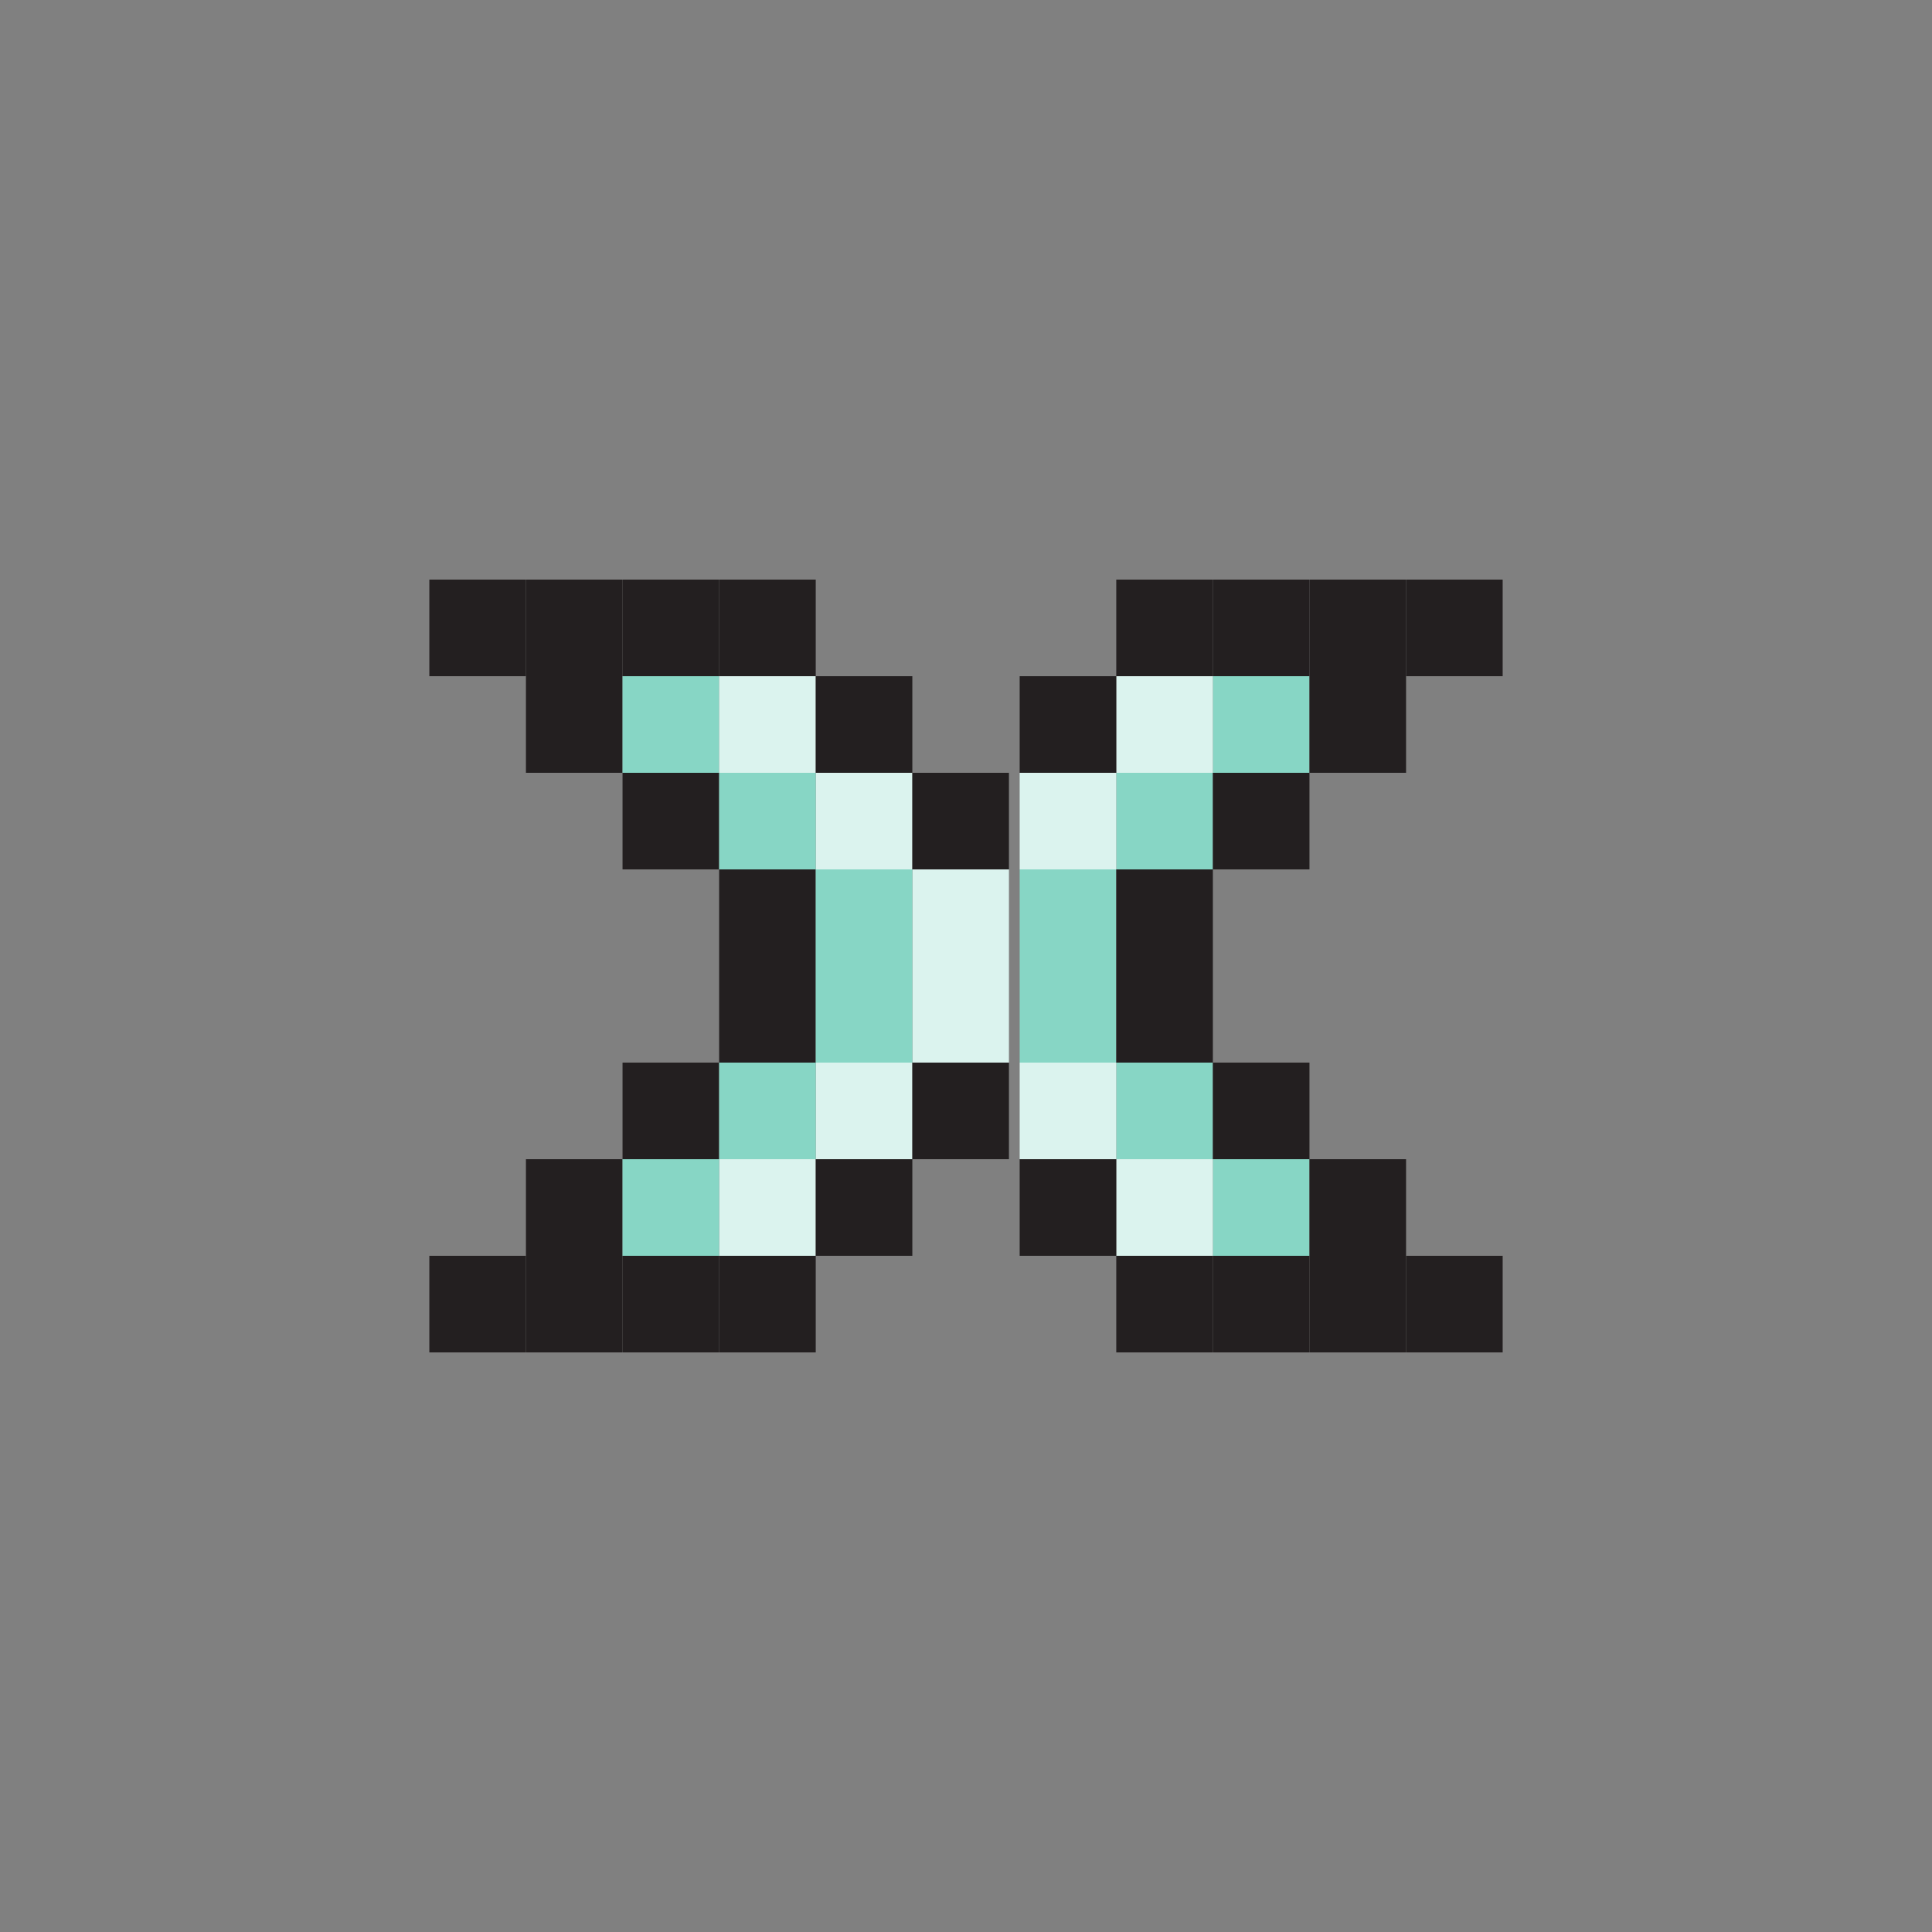 <svg xmlns="http://www.w3.org/2000/svg" xmlns:xlink="http://www.w3.org/1999/xlink" id="Layer_1" width="18" height="18" x="0" style="enable-background:new 0 0 18 18" y="0" version="1.1" viewBox="0 0 18 18" xml:space="preserve"><rect x="0" y="0" width="18" height="18" fill="#808080" stroke="none"/><style type="text/css">.st0{fill:#231f20}.st1{fill:#87d6c5}.st2{fill:#dbf3ee}</style><g><g><rect width=".9" height=".9" x="4" y="11.7" class="st0"/><rect width=".9" height=".9" x="4.9" y="10.8" class="st0"/><rect width=".9" height=".9" x="5.8" y="9.9" class="st0"/><rect width=".9" height=".9" x="6.7" y="9" class="st0"/><rect width=".9" height=".9" x="6.7" y="8.1" class="st0"/><rect width=".9" height=".9" x="5.8" y="7.2" class="st0"/><rect width=".9" height=".9" x="4.9" y="6.3" class="st0"/><rect width=".9" height=".9" x="5.8" y="6.3" class="st1"/><rect width=".9" height=".9" x="11.3" y="6.3" class="st1"/><rect width=".9" height=".9" x="10.4" y="7.2" class="st1"/><rect width=".9" height=".9" x="9.5" y="8.1" class="st1"/><rect width=".9" height=".9" x="9.5" y="9" class="st1"/><rect width=".9" height=".9" x="10.4" y="9.9" class="st1"/><rect width=".9" height=".9" x="11.3" y="10.8" class="st1"/><rect width=".9" height=".9" x="6.7" y="6.3" class="st2"/><rect width=".9" height=".9" x="7.6" y="7.2" class="st2"/><rect width=".9" height=".9" x="9.5" y="7.2" class="st2"/><rect width=".9" height=".9" x="10.4" y="6.3" class="st2"/><rect width=".9" height=".9" x="8.5" y="8.1" class="st2"/><rect width=".9" height=".9" x="8.5" y="9" class="st2"/><rect width=".9" height=".9" x="10.4" y="10.8" class="st2"/><rect width=".9" height=".9" x="9.5" y="9.9" class="st2"/><rect width=".9" height=".9" x="7.6" y="9.9" class="st2"/><rect width=".9" height=".9" x="6.7" y="10.8" class="st2"/><rect width=".9" height=".9" x="6.7" y="7.2" class="st1"/><rect width=".9" height=".9" x="7.6" y="8.1" class="st1"/><rect width=".9" height=".9" x="7.6" y="9" class="st1"/><rect width=".9" height=".9" x="6.7" y="9.9" class="st1"/><rect width=".9" height=".9" x="5.8" y="10.8" class="st1"/><rect width=".9" height=".9" x="4" y="5.4" class="st0"/><rect width=".9" height=".9" x="4.9" y="5.4" class="st0"/><rect width=".9" height=".9" x="5.8" y="5.4" class="st0"/><rect width=".9" height=".9" x="6.7" y="5.4" class="st0"/><rect width=".9" height=".9" x="7.6" y="6.3" class="st0"/><rect width=".9" height=".9" x="8.5" y="7.2" class="st0"/><rect width=".9" height=".9" x="9.5" y="6.3" class="st0"/><rect width=".9" height=".9" x="10.4" y="5.4" class="st0"/><rect width=".9" height=".9" x="11.3" y="5.4" class="st0"/><rect width=".9" height=".9" x="12.2" y="5.4" class="st0"/><rect width=".9" height=".9" x="13.1" y="5.4" class="st0"/><rect width=".9" height=".9" x="12.2" y="6.3" class="st0"/><rect width=".9" height=".9" x="11.3" y="7.2" class="st0"/><rect width=".9" height=".9" x="10.4" y="8.1" class="st0"/><rect width=".9" height=".9" x="10.4" y="9" class="st0"/><rect width=".9" height=".9" x="11.3" y="9.9" class="st0"/><rect width=".9" height=".9" x="12.2" y="10.8" class="st0"/><rect width=".9" height=".9" x="13.1" y="11.7" class="st0"/><rect width=".9" height=".9" x="12.2" y="11.7" class="st0"/><rect width=".9" height=".9" x="11.3" y="11.7" class="st0"/><rect width=".9" height=".9" x="6.7" y="11.7" class="st0"/><rect width=".9" height=".9" x="10.4" y="11.7" class="st0"/><rect width=".9" height=".9" x="9.5" y="10.8" class="st0"/><rect width=".9" height=".9" x="8.5" y="9.9" class="st0"/><rect width=".9" height=".9" x="7.6" y="10.8" class="st0"/><rect width=".9" height=".9" x="4.9" y="11.7" class="st0"/><rect width=".9" height=".9" x="5.8" y="11.7" class="st0"/></g></g></svg>